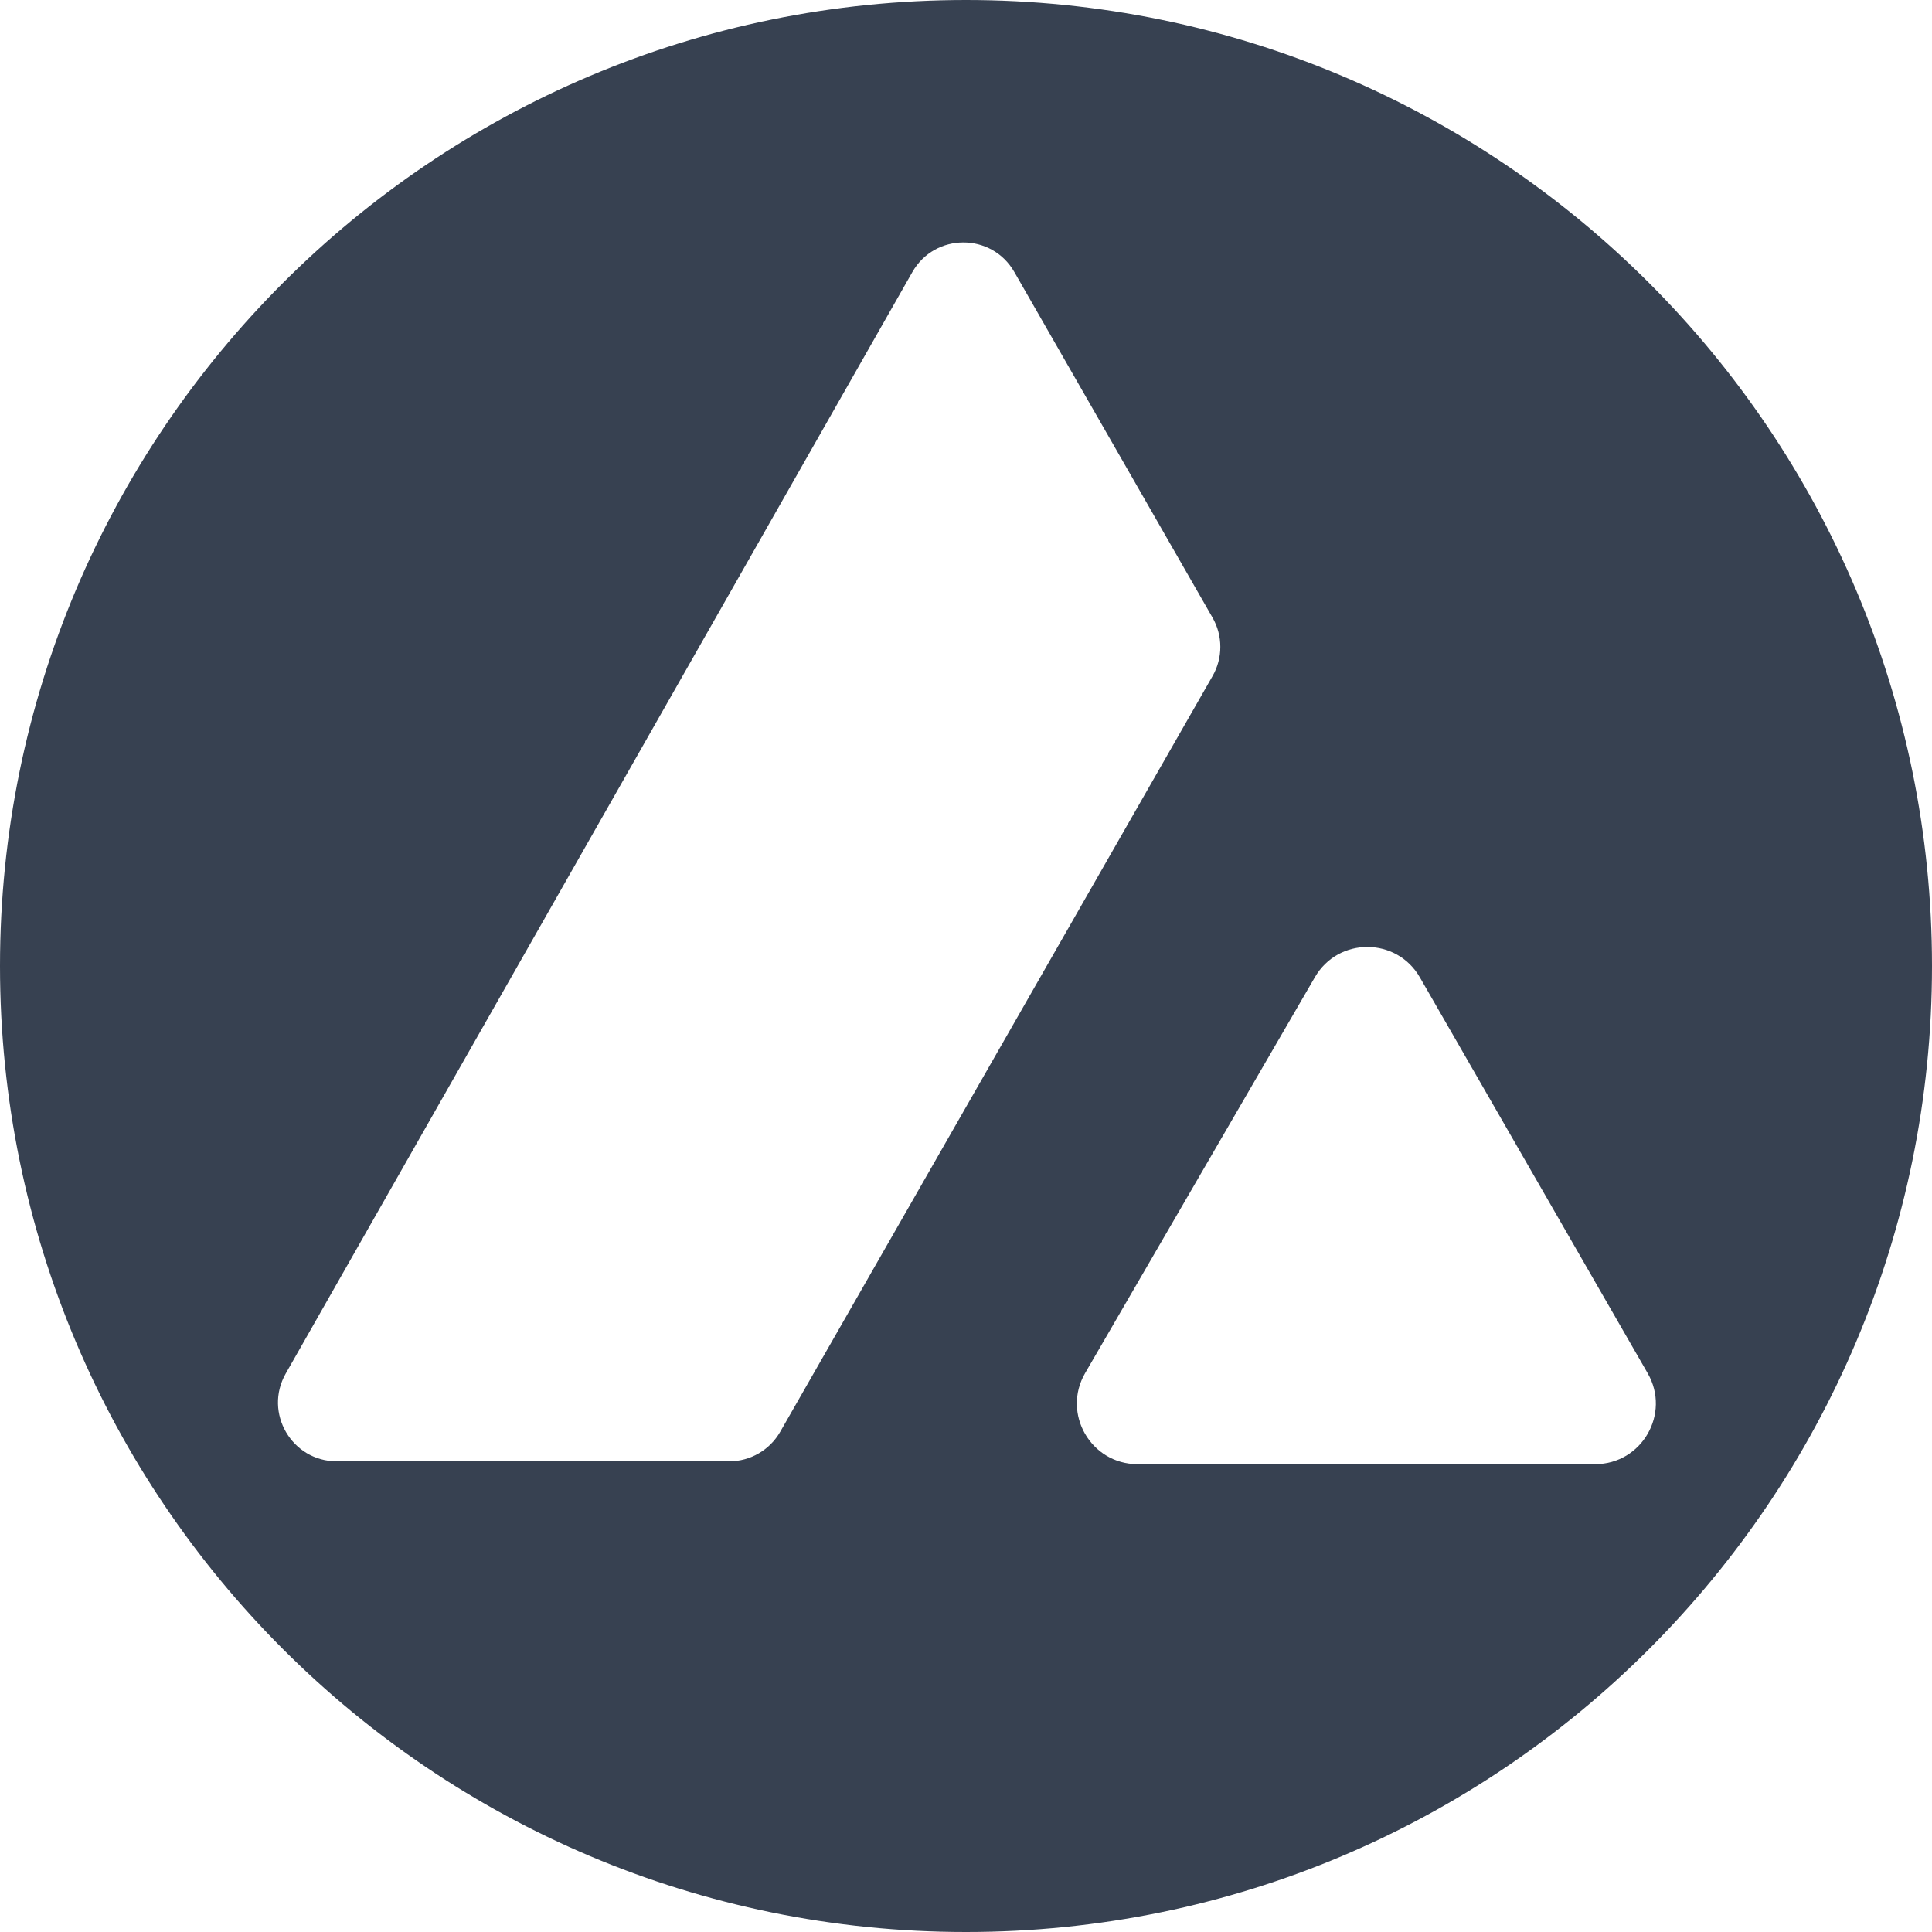 <svg width="153" height="153" viewBox="0 0 153 153" fill="none" xmlns="http://www.w3.org/2000/svg">
<path fill-rule="evenodd" clip-rule="evenodd" d="M153 76.5C153 118.75 118.75 153 76.5 153C34.25 153 0 118.75 0 76.5C0 34.25 34.25 0 76.5 0C118.75 0 153 34.25 153 76.5ZM72.249 21.551L22.628 108.776C20.865 111.876 23.104 115.725 26.67 115.725H57.753C59.421 115.725 60.961 114.832 61.789 113.384L96.027 53.537C96.847 52.105 96.846 50.346 96.025 48.914L80.325 21.537C78.535 18.415 74.029 18.423 72.249 21.551ZM90.085 115.95H126.325C130.017 115.95 132.327 111.956 130.486 108.756L112.443 77.4C110.601 74.198 105.985 74.19 104.131 77.384L85.934 108.741C84.077 111.941 86.385 115.95 90.085 115.95Z" fill="#374151"/>
</svg>
